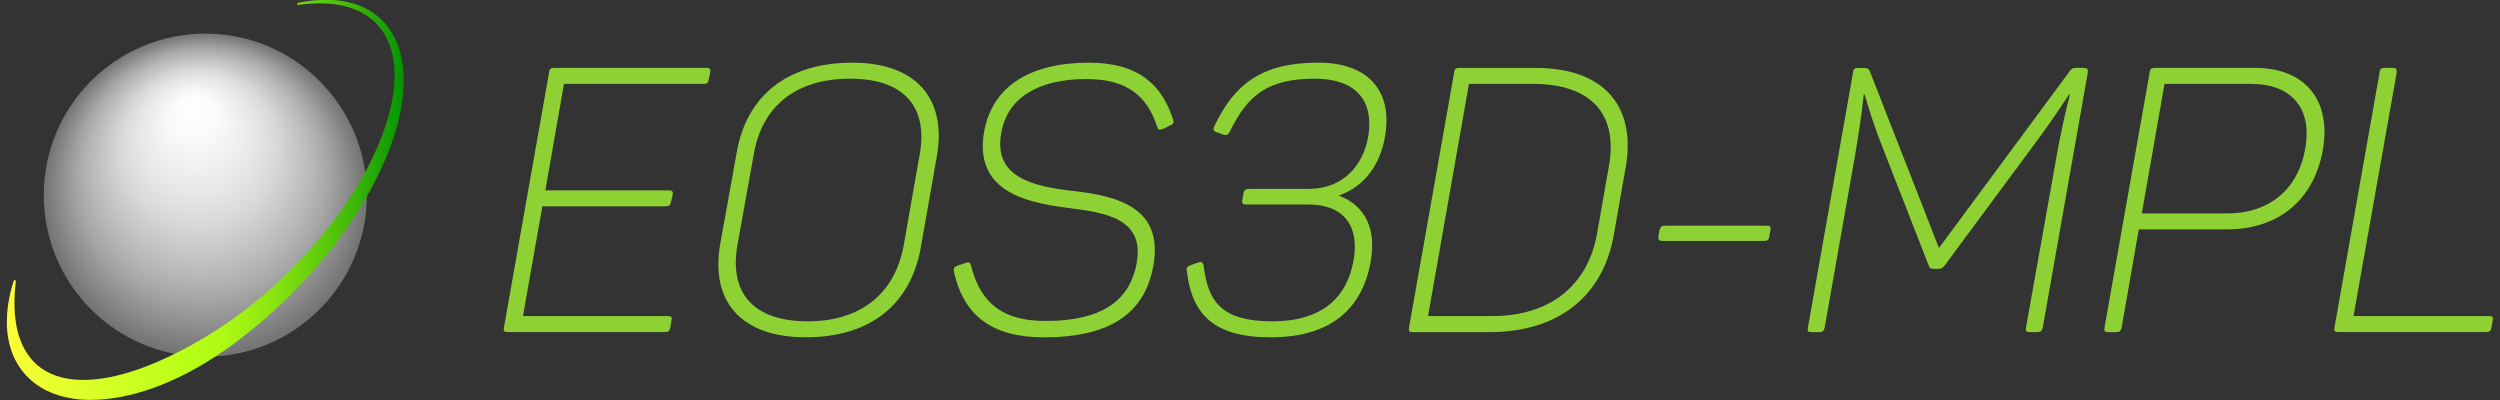 <?xml version="1.0" encoding="utf-8"?>
<!-- Generator: Adobe Illustrator 19.0.0, SVG Export Plug-In . SVG Version: 6.00 Build 0)  -->
<svg version="1.1" id="Layer_1" xmlns="http://www.w3.org/2000/svg" xmlns:xlink="http://www.w3.org/1999/xlink" x="0px" y="0px"
	 viewBox="0 0 6250 1000" style="enable-background:new 0 0 6250 1000;" xml:space="preserve">
<rect x="0" y="0" width="6250" height="1000" fill="#333333" stroke="none"/>
<style type="text/css">
	.st0{fill:url(#XMLID_2_);}
	.st1{fill:url(#XMLID_3_);}
	.st2{fill:#8DD134;}
</style>
<g id="XMLID_19_">
	
		<radialGradient id="XMLID_2_" cx="513.265" cy="485.877" r="403.748" fx="482.159" fy="258.554" gradientUnits="userSpaceOnUse">
		<stop  offset="0" style="stop-color:#FFFFFF"/>
		<stop  offset="0.144" style="stop-color:#FAFAFA"/>
		<stop  offset="0.324" style="stop-color:#EAEAEA"/>
		<stop  offset="0.367" style="stop-color:#E6E6E6"/>
		<stop  offset="0.479" style="stop-color:#D9D9D9"/>
		<stop  offset="0.683" style="stop-color:#B8B8B8"/>
		<stop  offset="0.779" style="stop-color:#A6A6A6"/>
		<stop  offset="1" style="stop-color:#737373"/>
	</radialGradient>
	<circle id="XMLID_14_" class="st0" cx="513.3" cy="487.9" r="403.9"/>
	<linearGradient id="XMLID_3_" gradientUnits="userSpaceOnUse" x1="17.182" y1="499.678" x2="1009.436" y2="499.678">
		<stop  offset="0" style="stop-color:#FBFD37"/>
		<stop  offset="0.471" style="stop-color:#B6FF15"/>
		<stop  offset="0.53" style="stop-color:#AFFB14"/>
		<stop  offset="0.617" style="stop-color:#9AEE12"/>
		<stop  offset="0.723" style="stop-color:#78DA0E"/>
		<stop  offset="0.843" style="stop-color:#4ABF08"/>
		<stop  offset="0.974" style="stop-color:#0F9C01"/>
		<stop  offset="1" style="stop-color:#029400"/>
	</linearGradient>
	<path id="XMLID_13_" class="st1" d="M745.2,7c0,0,1.9-0.3,5.5-1c3.6-0.6,8.9-1.8,16-2.7c14.2-2.1,35.1-4.6,62.1-3.4
		c26.7,1.2,60.4,6.5,94,25.7c4.1,2.6,8.3,5.1,12.3,8c3.9,3.1,8.2,5.8,11.9,9.4c1.9,1.7,3.9,3.4,5.8,5.2l0.4,0.3
		c0.2,0.2,0-0.1,0.6,0.6l0.6,0.7l1.3,1.4l2.6,2.7c1.7,1.8,3.5,3.7,5.2,5.5c1.8,1.8,3.4,4.3,5.1,6.4c13.8,17.5,24,38.1,30.8,61
		c13.5,45.8,12.3,98.1,2.2,150.4c-9.9,52.6-29.8,105.4-54.7,157.6c-25.3,52-56.3,103.2-91.9,152.1c-17.7,24.6-36.6,48.5-56.5,71.9
		c-19.8,23.5-40.6,46-62.2,68.1l-16,16.2l-16.8,16.2c-5.6,5.5-11.3,10.6-16.9,15.8c-5.7,5.2-11.3,10.5-17.1,15.5
		c-23,20.4-46.8,39.7-71,58.3c-24.2,18.6-49.2,35.8-74.6,51.7c-25.4,16.1-51.5,30.3-78,43.1c-53,25.1-107.8,43.9-162.5,51.7
		c-27.3,4-54.5,5.4-81.1,3.5c-26.5-2.2-52.3-8-75.7-17.9c-23.5-9.8-44.1-24.3-60.1-41.2l-1.5-1.5l-0.4-0.4c-1.2-1.3-0.5-0.6-0.9-1
		l-0.6-0.7l-2.5-3c-1.6-2-3.3-3.9-4.9-5.9c-3.4-4.7-7.1-9.6-10-14.2c-5.7-9.3-10.5-18.7-14.1-28.1c-7.4-18.8-11.2-37-13.2-53.8
		c-1.8-16.8-1.4-32.1-0.7-45.8c1-13.7,2.7-25.7,4.6-36c1-5.1,2-9.9,2.9-14.3c1.1-4.3,2.1-8.2,3-11.7c1.7-7,3.5-12.2,4.5-15.8
		c1.1-3.5,1.6-5.4,1.6-5.4c0.4-1.5,2-2.3,3.4-1.8c1.3,0.4,2.1,1.6,1.9,2.9l0,0.1c0,0-0.2,1.9-0.6,5.5c-0.3,3.6-1.1,9-1.5,16
		c-1.1,14-2.1,34.7-0.3,60.3c2.3,25.4,7.4,56.6,23.4,86.2c4,7.4,8.7,14.5,13.9,21.5c2.6,3.4,5.3,6.2,8,9.5c1.8,1.8,3.6,3.6,5.4,5.3
		l2.7,2.7l0.7,0.7c-0.1-0.1,0.8,0.8-0.2-0.2l0.3,0.3l1.3,1.1c13.7,11.9,30.4,21.3,49.3,27.7c18.9,6.4,40.1,9.5,62.5,9.7
		c22.3,0.5,45.8-1.9,69.7-6.7c12-2.3,24-5.4,36.2-8.7c6.1-1.8,12.2-3.6,18.3-5.4c6.1-2,12.2-4.1,18.4-6.1
		c24.5-8.9,49.4-18.9,74-30.8c24.8-11.5,49.5-24.6,74.1-38.8c24.5-14.3,49.1-29.3,72.9-46c23.9-16.6,47.6-34,70.4-52.8
		c5.8-4.6,11.4-9.5,17-14.2c5.6-4.8,11.4-9.5,16.8-14.5l16.5-14.7l16.6-15.5c21.4-20.4,42.4-41.6,62.2-63.6
		c20-21.9,39.1-44.4,57-67.6c36.1-46.1,67.7-94.6,93.7-143.8c25.8-49.3,46-99.4,57.7-148.7c11.7-49.1,14.7-97.8,4.2-139.8
		c-5.1-20.9-13.9-40.2-25-55.7c-1.4-2-2.5-3.9-4.2-5.8c-1.7-1.9-3.3-3.8-5-5.8l-2.5-2.8l-1.2-1.4l-0.6-0.7c0.5,0.5-0.1,0,0,0
		l-0.3-0.3c-1.7-1.6-3.4-3.3-5.1-4.9c-3.2-3.4-7-6-10.4-9c-3.6-2.8-7.3-5.2-10.9-7.8c-14.9-9.5-30.4-15.9-45.3-20.2
		c-14.9-4.4-29.1-6.7-42-7.9c-25.9-2.5-46.7-1.1-60.5,0.2c-7,0.5-12.4,1.4-16,1.8c-3.6,0.5-5.5,0.7-5.5,0.7
		c-1.5,0.2-2.9-0.9-3.1-2.4C742.8,8.6,743.8,7.3,745.2,7z"/>
</g>
<g id="XMLID_25_">
	<path id="XMLID_26_" class="st2" d="M1775.5,181.8l-3.7,16.7c-0.9,8.4-3.7,11.2-13,11.2h-348.9l-46.5,266.1h307.9
		c9.3,0,12.1,2.8,10.2,11.2l-3.7,16.7c-1.9,9.3-4.7,12.1-14,12.1h-307.9l-48.4,274.4h361.9c9.3,0,11.2,2.8,9.3,11.2l-2.8,16.7
		c-1.9,9.3-4.7,12.1-14,12.1h-392.6c-9.3,0-11.2-2.8-9.3-12.1l112.6-636.3c0.9-9.3,3.7-12.1,13-12.1h380.5
		C1774.6,169.7,1777.3,172.5,1775.5,181.8z"/>
	<path id="XMLID_28_" class="st2" d="M2130.9,156.7c161.9,0,236.3,92.1,211.2,234.4l-40,227c-25.1,142.3-125.6,225.1-287.5,225.1
		c-163.7,0-239.1-91.2-214-233.5l40.9-227C1865.7,240.4,1967.1,156.7,2130.9,156.7z M2125.3,196.7c-135.8,0-220.5,68.8-241,189.8
		l-40.9,227c-20.5,119.1,40,189.8,175.8,189.8c134,0,218.6-70.7,240-189.8l40-227C2320.7,267.4,2260.2,196.7,2125.3,196.7z"/>
	<path id="XMLID_31_" class="st2" d="M2722.5,156.7c124.7,0,182.3,55.8,210.3,142.3c2.8,8.4,0,12.1-8.4,14.9l-16.7,8.4
		c-9.3,2.8-12.1,2.8-14.9-5.6c-24.2-74.4-72.6-119.1-176.8-119.1c-120,0-198.2,46.5-213,135.8c-19.5,109.8,79.1,133,182.3,144.2
		c111.6,13,223.3,42.8,198.2,186.1c-21.4,120.9-109.8,179.6-273.5,179.6c-130.2,0-200-54-225.1-162.8c-1.9-9.3,0-13,9.3-16.7
		l19.5-6.5c8.4-2.8,11.2-1.9,14,7.4c24.2,95.8,81.9,137.7,186.1,137.7c134.9,0,210.3-46.5,227.9-145.1
		c19.5-109.8-74.4-125.6-173-137.7c-113.5-14-233.5-46.5-208.4-190.7C2480.7,216.2,2574.6,156.7,2722.5,156.7z"/>
	<path id="XMLID_33_" class="st2" d="M3346.8,488.8c67.9,26,94,84.7,80,164.7c-20.5,117.2-98.6,189.8-250.3,189.8
		c-144.2,0-197.2-59.5-209.3-165.6c-1.9-8.4,0.9-12.1,10.2-14.9l17.7-6.5c8.4-2.8,12.1-0.9,14,8.4c11.2,92.1,47.4,138.6,172.1,138.6
		c121.9,0,186.1-57.7,202.8-152.6c14.9-84.7-23.3-139.5-113.5-139.5h-155.4c-8.4,0-11.2-2.8-9.3-11.2l2.8-15.8
		c0.9-9.3,5.6-12.1,14-12.1h149.8c87.5,0,135.8-61.4,147.9-129.3c15.8-93-32.6-146.1-133-146.1c-116.3,0-168.4,40-213,133
		c-4.7,8.4-8.4,9.3-16.7,6.5l-15.8-5.6c-8.4-2.8-10.2-6.5-5.6-15.8c50.2-106.1,120-158.2,259.6-158.2c125.6,0,187,71.6,166.5,186.1
		C3451,407,3414.7,465.6,3346.8,488.8z"/>
	<path id="XMLID_35_" class="st2" d="M4064.1,419.1l-29.8,169.3c-27,151.6-137.7,241.9-310.7,241.9h-191.6c-9.3,0-11.2-2.8-9.3-12.1
		l112.6-636.3c0.9-9.3,3.7-12.1,13-12.1h190.7C4012,169.7,4091.1,267.4,4064.1,419.1z M3832.4,209.7h-160l-102.3,580.5h160
		c145.1,0,239.1-76.3,262.4-205.6l29.8-169.3C4045.5,286,3978.5,209.7,3832.4,209.7z"/>
	<path id="XMLID_38_" class="st2" d="M4426,575.4l-2.8,15.8c-0.9,8.4-4.7,11.2-13,11.2h-254c-8.4,0-11.2-2.8-10.2-11.2l2.8-15.8
		c1.9-8.4,5.6-11.2,14-11.2h254C4425,564.2,4427.8,567,4426,575.4z"/>
	<path id="XMLID_40_" class="st2" d="M5219.5,181.8L5107,818.2c-1.9,9.3-5.6,12.1-14,12.1h-18.6c-8.4,0-11.2-2.8-9.3-12.1l76.3-427
		c8.4-48.4,19.5-100.5,33.5-155.4h-1.9c-31.6,48.4-60.5,89.3-93,133l-217.7,294c-5.6,7.4-9.3,9.3-16.7,9.3h-10.2
		c-8.4,0-11.2-0.9-14-9.3l-116.3-297.7c-16.7-41.9-29.8-81.9-43.7-129.3h-1.9c-5.6,54.9-14,105.1-22.3,155.4l-75.4,427
		c-1.9,9.3-4.7,12.1-14,12.1h-18.6c-9.3,0-11.2-2.8-9.3-12.1l112.6-636.3c0.9-9.3,3.7-12.1,13-12.1h14c10.2,0,13,2.8,15.8,10.2
		l172.1,440l324.7-439.1c5.6-8.4,9.3-11.2,18.6-11.2h18.6C5217.7,169.7,5220.5,172.5,5219.5,181.8z"/>
	<path id="XMLID_42_" class="st2" d="M5806.6,378.1c-24.2,125.6-113.5,195.4-240,195.4H5347l-42.8,244.7c-1.9,9.3-5.6,12.1-14,12.1
		h-19.5c-9.3,0-11.2-2.8-9.3-12.1L5374,181.8c0.9-9.3,3.7-12.1,13-12.1h250.3C5763.8,169.7,5829.8,251.6,5806.6,378.1z
		 M5762.9,372.5c18.6-102.3-34.4-162.8-135.8-162.8h-215.8l-56.8,323.8h214.9C5671.7,533.5,5745.2,474,5762.9,372.5z"/>
	<path id="XMLID_45_" class="st2" d="M5991.7,181.8l-107.9,608.4h338.6c9.3,0,11.2,2.8,9.3,11.2l-2.8,16.7
		c-1.9,9.3-4.7,12.1-14,12.1h-369.3c-9.3,0-11.2-2.8-9.3-12.1l112.6-636.3c0.9-9.3,3.7-12.1,13-12.1h19.5
		C5989.8,169.7,5992.6,172.5,5991.7,181.8z"/>
</g>
</svg>
